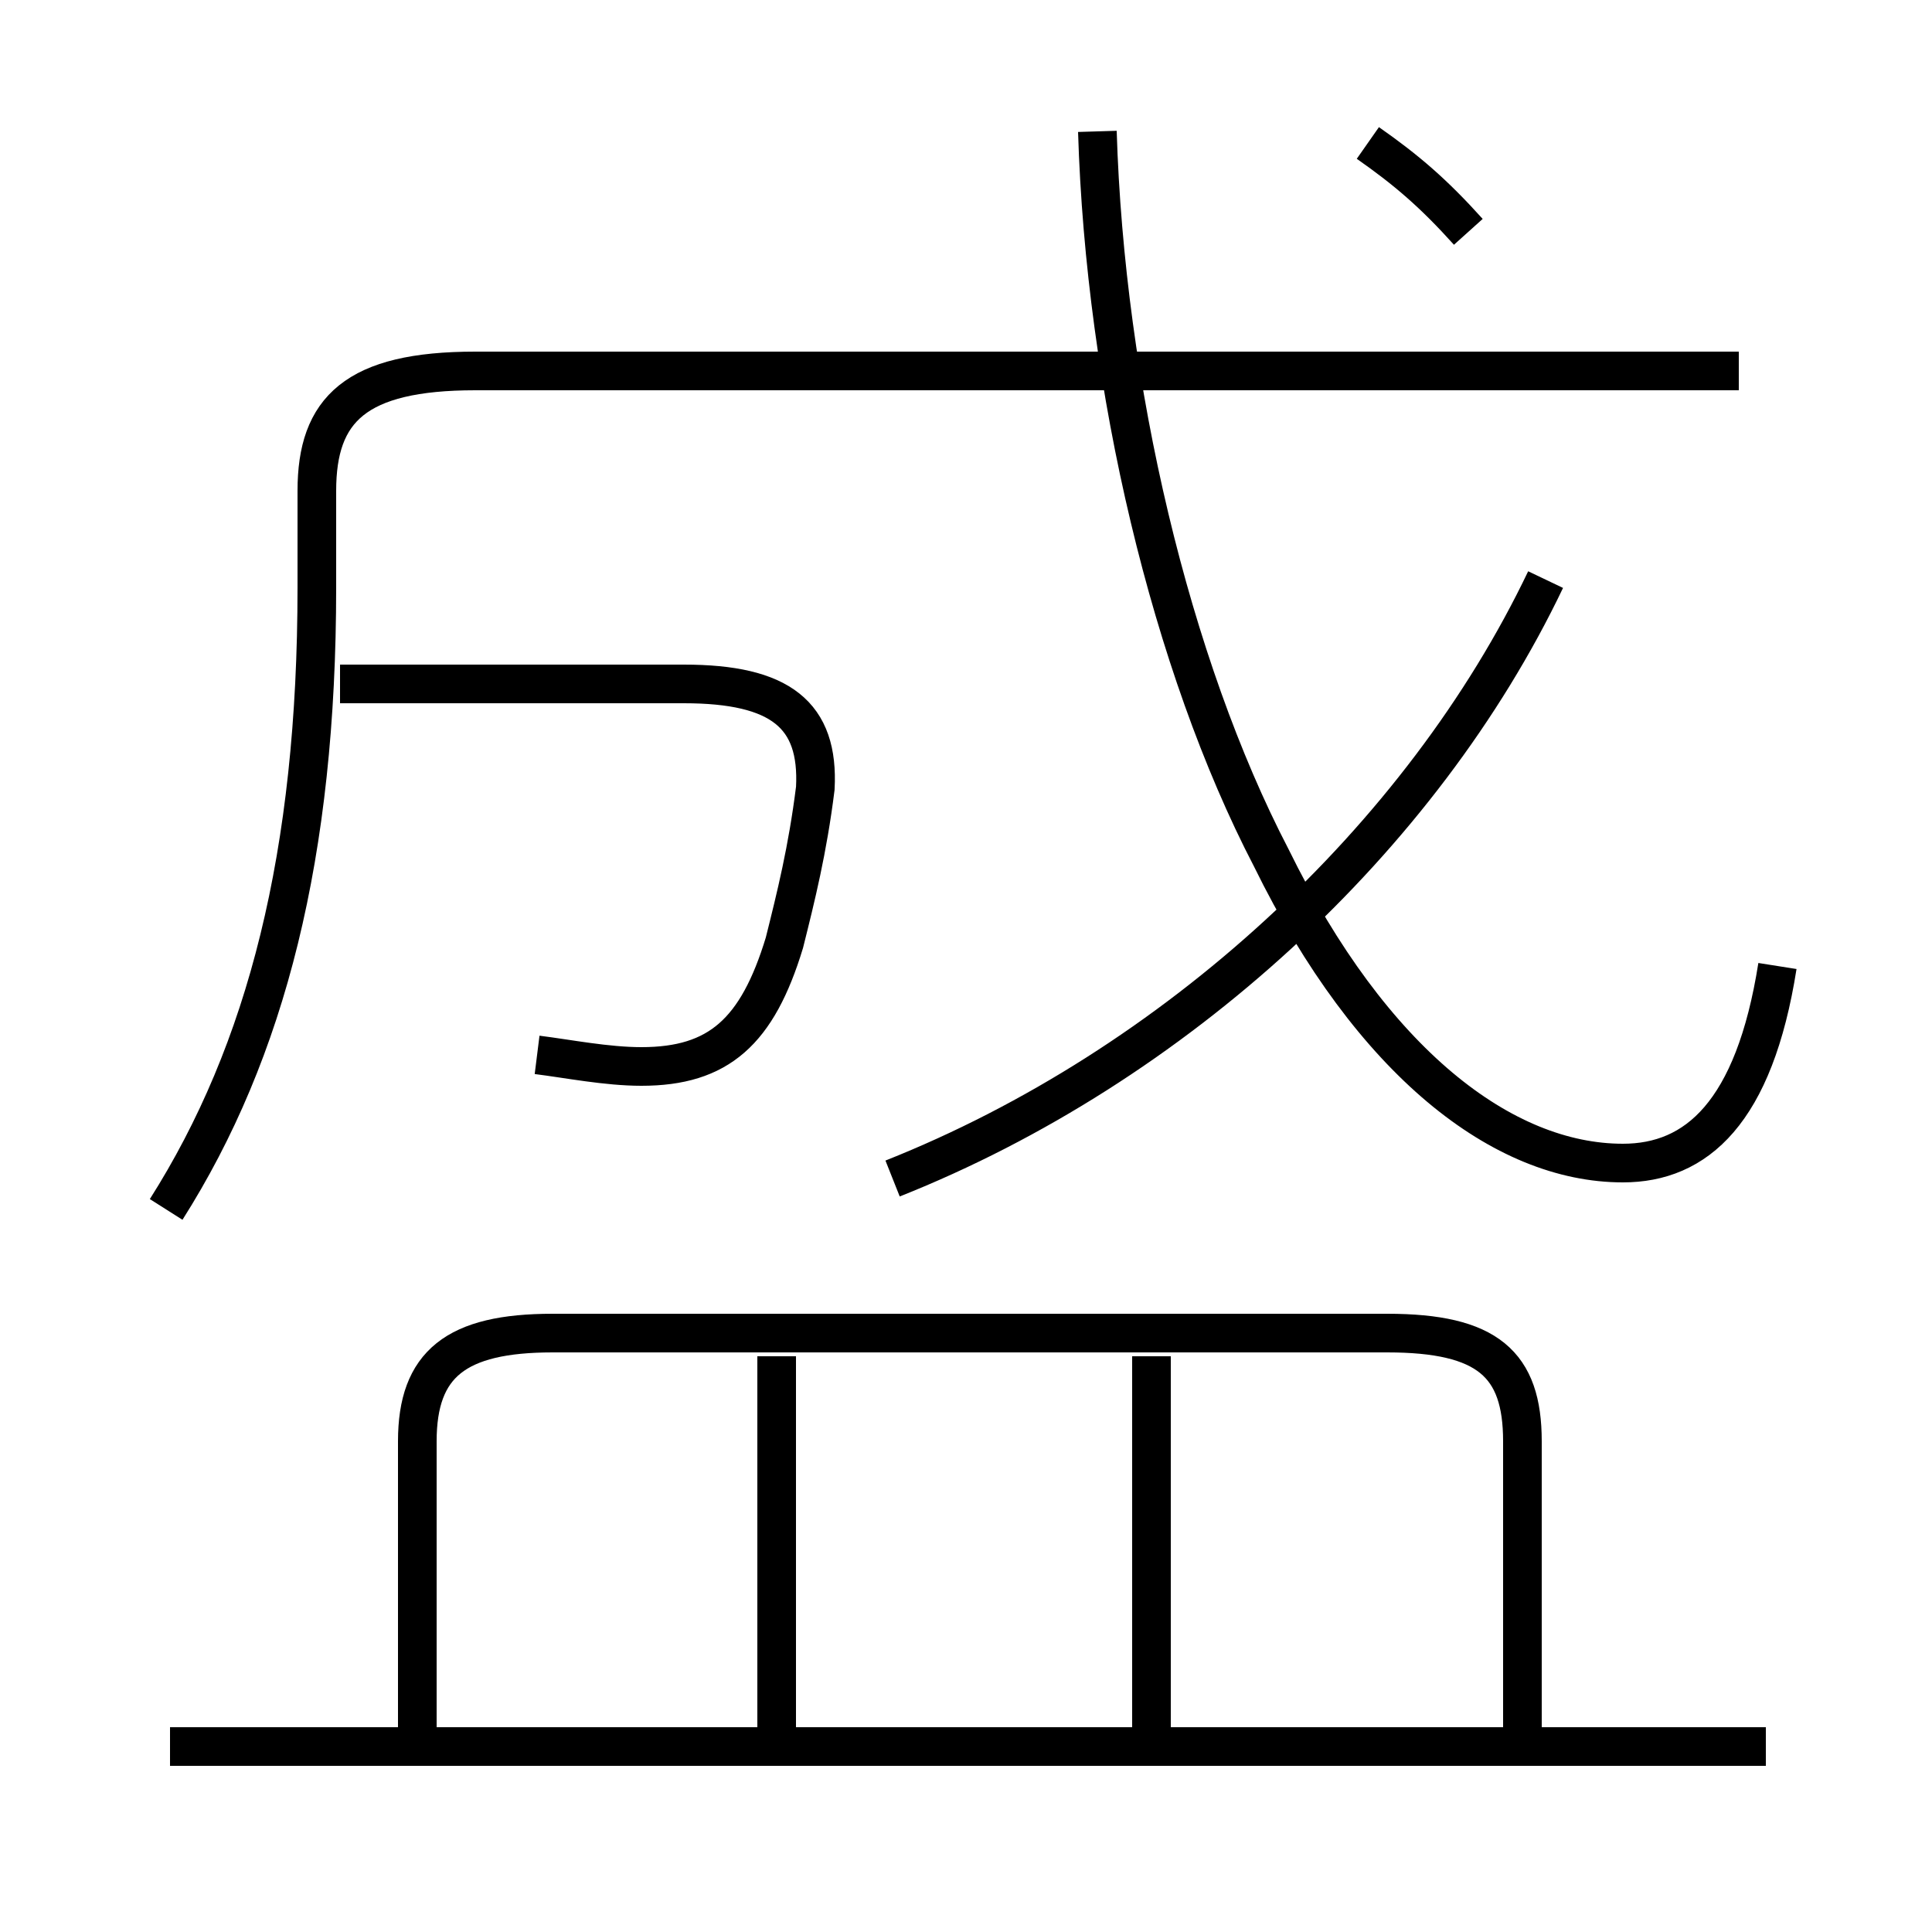 <?xml version='1.0' encoding='utf8'?>
<svg viewBox="0.0 -44.0 50.0 50.0" version="1.1" xmlns="http://www.w3.org/2000/svg">
<rect x="0.0" y="-44.0" width="50.0" height="50.0" fill="#808080" stroke="none"/>
<rect x="-1000" y="-1000" width="2000" height="2000" stroke="white" fill="white"/>
<g style="fill:none; stroke:#000000;  stroke-width:1">
<path d="M 4.3 12.7 C 6.9 16.8 8.2 21.9 8.2 28.8 L 8.2 31.3 C 8.2 33.4 9.2 34.4 12.3 34.4 L 45.0 34.4 M 13.9 16.7 C 14.7 16.6 15.7 16.4 16.6 16.4 C 18.6 16.4 19.6 17.3 20.3 19.6 C 20.6 20.8 20.9 22.0 21.1 23.6 C 21.2 25.5 20.2 26.3 17.7 26.3 L 8.8 26.3 M 46.0 19.0 C 45.4 15.2 43.9 13.9 42.0 13.9 C 38.9 13.9 35.5 16.5 32.9 21.8 C 30.3 26.8 28.6 34.0 28.4 40.6 M 23.1 13.5 C 30.4 16.4 36.8 22.3 40.0 29.0 M 38.0 38.0 C 37.1 39.0 36.4 39.6 35.4 40.3 M 39.4 -0.8 L 39.4 6.7 C 39.4 8.7 38.5 9.5 35.9 9.5 L 14.3 9.5 C 11.8 9.5 10.8 8.7 10.8 6.7 L 10.8 -0.9 M 20.1 -0.8 L 20.1 8.9 M 29.8 -0.8 L 29.8 8.9 M 45.7 -1.2 L 4.4 -1.2 " transform="scale(1, -1)" />
</g>
</svg>